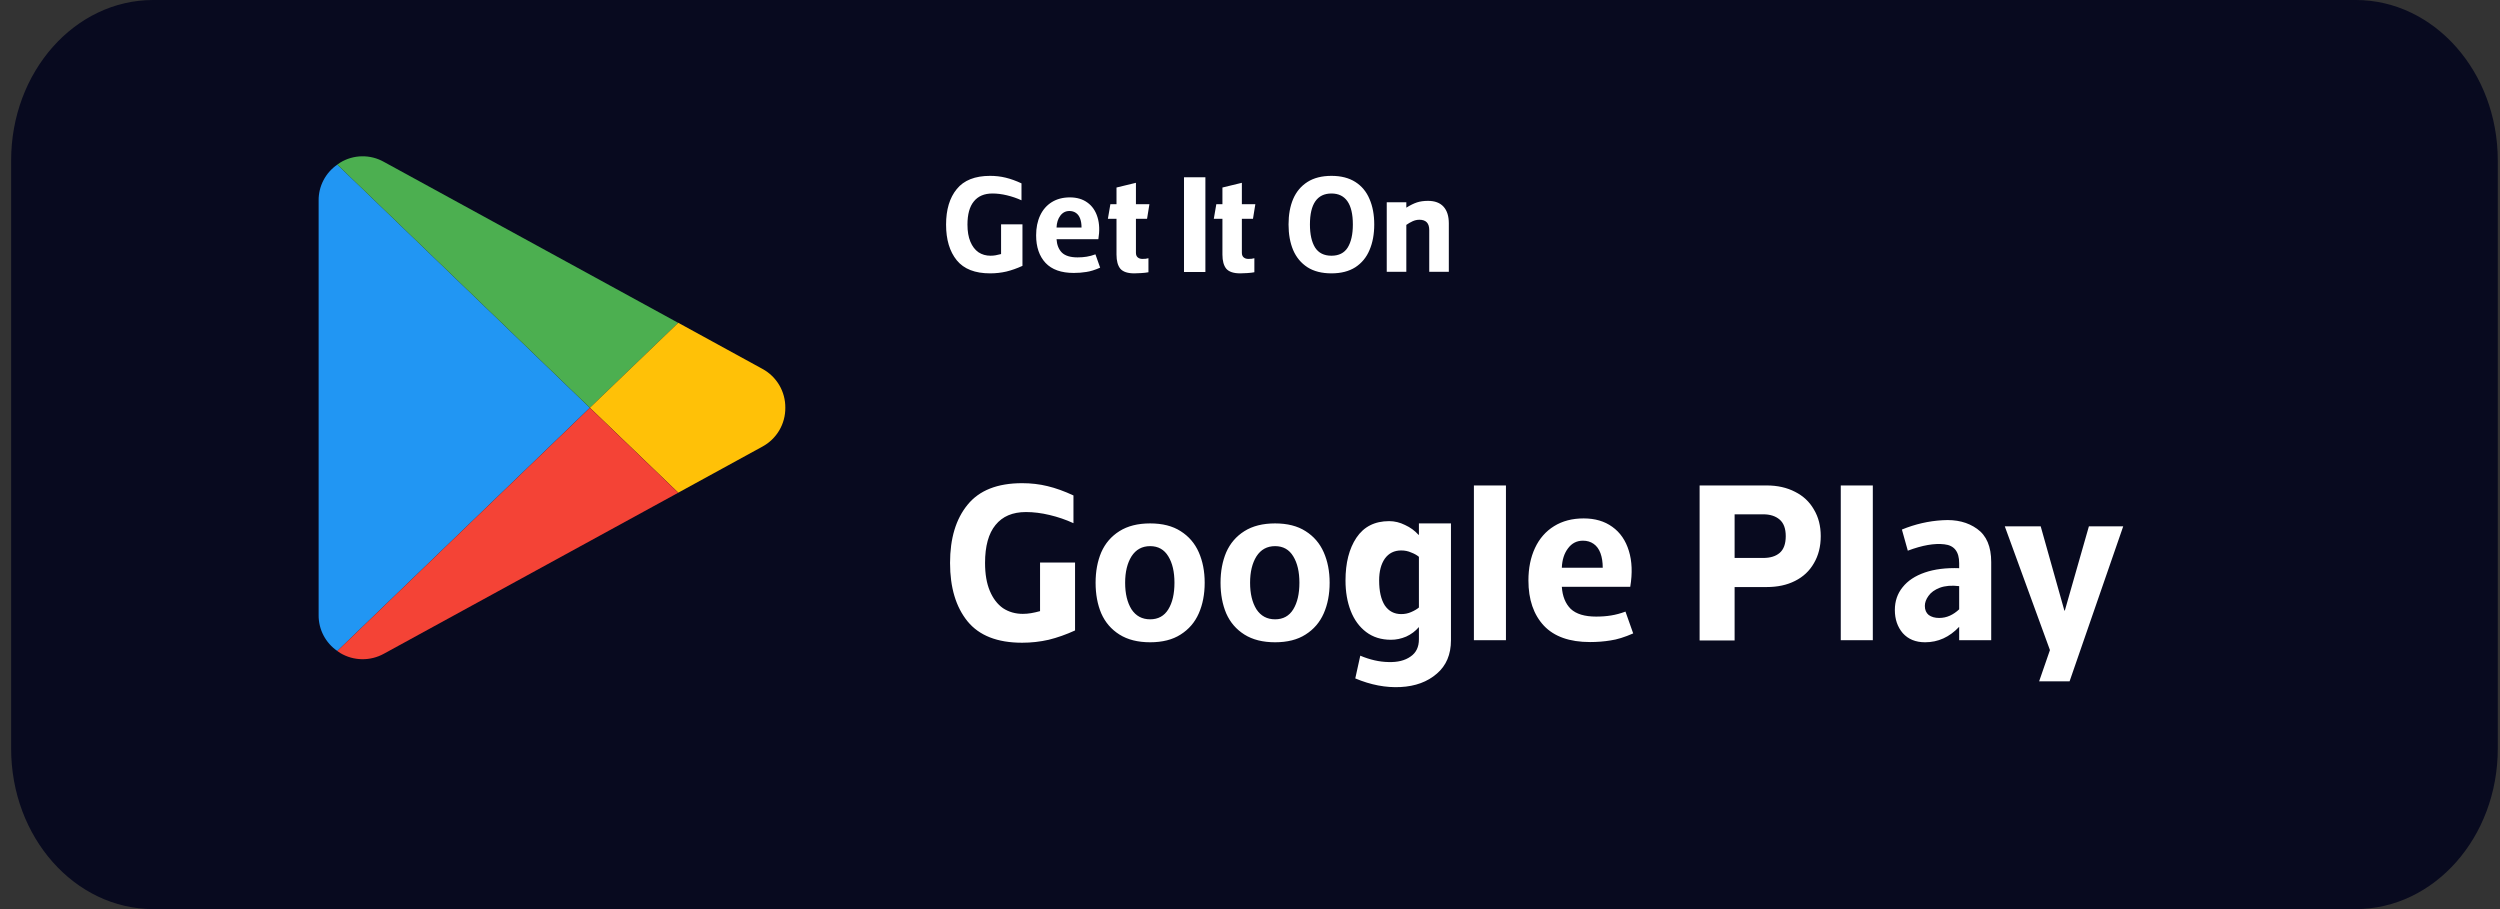 <svg width="198" height="72" viewBox="0 0 198 72" fill="none" xmlns="http://www.w3.org/2000/svg">
<rect x="0" y="0" width="198" height="72" fill="#333333" stroke="none"/>
<path d="M186.57 0H12.136C5.921 0 0.882 5.689 0.882 12.706V59.294C0.882 66.311 5.921 72 12.136 72H186.57C192.785 72 197.824 66.311 197.824 59.294V12.706C197.824 5.689 192.785 0 186.57 0Z" fill="#080A1F"/>
<path d="M46.716 32.297L26.718 51.559C26.257 51.243 25.88 50.819 25.622 50.324C25.363 49.829 25.23 49.277 25.235 48.719V15.876C25.23 15.318 25.363 14.766 25.622 14.271C25.88 13.776 26.257 13.352 26.718 13.036L46.716 32.297Z" fill="#2196F3"/>
<path d="M53.715 25.57L46.716 32.297L26.713 13.036C26.789 12.978 26.867 12.923 26.949 12.873C27.468 12.559 28.061 12.388 28.668 12.379C29.275 12.369 29.874 12.521 30.402 12.819L53.715 25.57Z" fill="#4CAF50"/>
<path d="M62.197 32.297C62.203 32.925 62.037 33.543 61.719 34.084C61.4 34.624 60.94 35.069 60.388 35.368L53.718 39.021L46.719 32.293L53.718 25.565L60.388 29.218C60.941 29.518 61.402 29.964 61.721 30.506C62.039 31.049 62.204 31.668 62.197 32.297Z" fill="#FFC107"/>
<path d="M53.715 39.025L30.402 51.776C29.872 52.069 29.274 52.219 28.668 52.209C28.062 52.2 27.469 52.032 26.949 51.721C26.867 51.671 26.789 51.617 26.713 51.559L46.716 32.297L53.715 39.025Z" fill="#F44336"/>
<path d="M85.144 44.55V49.932C84.436 50.256 83.74 50.502 83.056 50.67C82.372 50.826 81.67 50.904 80.95 50.904C78.994 50.904 77.554 50.34 76.63 49.212C75.706 48.072 75.244 46.53 75.244 44.586C75.244 42.642 75.706 41.106 76.63 39.978C77.554 38.838 78.994 38.268 80.95 38.268C81.658 38.268 82.33 38.346 82.966 38.502C83.614 38.658 84.298 38.904 85.018 39.24V41.436C84.418 41.16 83.788 40.944 83.128 40.788C82.48 40.632 81.856 40.554 81.256 40.554C80.2 40.554 79.396 40.896 78.844 41.58C78.292 42.252 78.016 43.254 78.016 44.586C78.016 45.462 78.142 46.2 78.394 46.8C78.646 47.4 78.994 47.856 79.438 48.168C79.894 48.468 80.416 48.618 81.004 48.618C81.22 48.618 81.436 48.6 81.652 48.564C81.868 48.528 82.108 48.474 82.372 48.402V44.55H85.144ZM91.091 50.868C90.119 50.868 89.309 50.664 88.661 50.256C88.013 49.848 87.533 49.29 87.221 48.582C86.921 47.874 86.771 47.064 86.771 46.152C86.771 45.252 86.921 44.448 87.221 43.74C87.533 43.032 88.013 42.474 88.661 42.066C89.309 41.658 90.119 41.454 91.091 41.454C92.063 41.454 92.867 41.658 93.503 42.066C94.151 42.474 94.631 43.032 94.943 43.74C95.255 44.448 95.411 45.252 95.411 46.152C95.411 47.064 95.255 47.874 94.943 48.582C94.631 49.29 94.151 49.848 93.503 50.256C92.867 50.664 92.063 50.868 91.091 50.868ZM91.091 43.254C90.455 43.254 89.963 43.524 89.615 44.064C89.279 44.604 89.111 45.3 89.111 46.152C89.111 47.016 89.279 47.718 89.615 48.258C89.963 48.786 90.455 49.05 91.091 49.05C91.727 49.05 92.207 48.786 92.531 48.258C92.855 47.73 93.017 47.028 93.017 46.152C93.017 45.288 92.855 44.592 92.531 44.064C92.207 43.524 91.727 43.254 91.091 43.254ZM100.987 50.868C100.015 50.868 99.205 50.664 98.557 50.256C97.909 49.848 97.429 49.29 97.117 48.582C96.817 47.874 96.667 47.064 96.667 46.152C96.667 45.252 96.817 44.448 97.117 43.74C97.429 43.032 97.909 42.474 98.557 42.066C99.205 41.658 100.015 41.454 100.987 41.454C101.959 41.454 102.763 41.658 103.399 42.066C104.047 42.474 104.527 43.032 104.839 43.74C105.151 44.448 105.307 45.252 105.307 46.152C105.307 47.064 105.151 47.874 104.839 48.582C104.527 49.29 104.047 49.848 103.399 50.256C102.763 50.664 101.959 50.868 100.987 50.868ZM100.987 43.254C100.351 43.254 99.859 43.524 99.511 44.064C99.175 44.604 99.007 45.3 99.007 46.152C99.007 47.016 99.175 47.718 99.511 48.258C99.859 48.786 100.351 49.05 100.987 49.05C101.623 49.05 102.103 48.786 102.427 48.258C102.751 47.73 102.913 47.028 102.913 46.152C102.913 45.288 102.751 44.592 102.427 44.064C102.103 43.524 101.623 43.254 100.987 43.254ZM107.734 51.93C108.502 52.254 109.246 52.422 109.966 52.434C110.686 52.458 111.268 52.314 111.712 52.002C112.156 51.702 112.378 51.246 112.378 50.634V49.662C112.102 49.986 111.766 50.238 111.37 50.418C110.974 50.586 110.572 50.67 110.164 50.67C109.396 50.67 108.742 50.466 108.202 50.058C107.662 49.65 107.254 49.092 106.978 48.384C106.702 47.676 106.564 46.872 106.564 45.972C106.564 44.58 106.852 43.452 107.428 42.588C108.016 41.712 108.88 41.274 110.02 41.274C110.452 41.274 110.872 41.376 111.28 41.58C111.7 41.772 112.054 42.03 112.342 42.354H112.378V41.454H114.916V50.706C114.916 51.834 114.544 52.716 113.8 53.352C113.056 54 112.096 54.354 110.92 54.414C109.756 54.474 108.562 54.246 107.338 53.73L107.734 51.93ZM110.974 48.636C111.262 48.636 111.526 48.582 111.766 48.474C112.018 48.366 112.222 48.246 112.378 48.114V44.1C112.222 43.968 112.018 43.854 111.766 43.758C111.526 43.65 111.262 43.596 110.974 43.596C110.422 43.596 109.99 43.812 109.678 44.244C109.378 44.676 109.228 45.252 109.228 45.972C109.228 46.824 109.378 47.484 109.678 47.952C109.99 48.408 110.422 48.636 110.974 48.636ZM116.733 50.706V38.448H119.271V50.706H116.733ZM123.697 46.476C123.745 47.22 123.979 47.802 124.399 48.222C124.831 48.63 125.503 48.834 126.415 48.834C126.847 48.834 127.243 48.804 127.603 48.744C127.975 48.684 128.353 48.582 128.737 48.438L129.349 50.166C128.665 50.466 128.065 50.652 127.549 50.724C127.033 50.808 126.493 50.85 125.929 50.85C124.309 50.85 123.091 50.418 122.275 49.554C121.459 48.678 121.051 47.484 121.051 45.972C121.051 45 121.225 44.142 121.573 43.398C121.921 42.654 122.425 42.078 123.085 41.67C123.745 41.262 124.525 41.058 125.425 41.058C126.325 41.058 127.081 41.28 127.693 41.724C128.317 42.168 128.755 42.804 129.007 43.632C129.259 44.448 129.295 45.396 129.115 46.476H123.697ZM126.937 44.964C126.937 44.52 126.877 44.136 126.757 43.812C126.637 43.488 126.457 43.242 126.217 43.074C125.977 42.906 125.695 42.822 125.371 42.822C124.879 42.822 124.483 43.026 124.183 43.434C123.883 43.83 123.721 44.34 123.697 44.964H126.937ZM137.381 50.724H134.609V38.448H139.919C140.771 38.448 141.521 38.616 142.169 38.952C142.817 39.276 143.315 39.744 143.663 40.356C144.023 40.956 144.203 41.658 144.203 42.462C144.203 43.278 144.023 43.992 143.663 44.604C143.315 45.216 142.817 45.684 142.169 46.008C141.533 46.332 140.783 46.494 139.919 46.494H137.381V50.724ZM139.649 44.19C140.201 44.19 140.633 44.058 140.945 43.794C141.269 43.518 141.431 43.074 141.431 42.462C141.431 41.862 141.269 41.424 140.945 41.148C140.621 40.872 140.189 40.734 139.649 40.734H137.381V44.19H139.649ZM145.789 50.706V38.448H148.327V50.706H145.789ZM155.166 44.604C155.166 43.692 154.776 43.194 153.996 43.11C153.216 43.014 152.25 43.182 151.098 43.614L150.63 41.94C151.686 41.508 152.76 41.262 153.852 41.202C154.944 41.13 155.856 41.358 156.588 41.886C157.332 42.414 157.704 43.29 157.704 44.514V50.706H155.166V49.644C154.398 50.46 153.498 50.868 152.466 50.868C151.722 50.868 151.134 50.628 150.702 50.148C150.282 49.656 150.072 49.044 150.072 48.312C150.072 47.616 150.276 47.016 150.684 46.512C151.092 45.996 151.68 45.606 152.448 45.342C153.216 45.078 154.122 44.964 155.166 45V44.604ZM155.166 46.422C154.566 46.35 154.056 46.392 153.636 46.548C153.228 46.704 152.928 46.92 152.736 47.196C152.544 47.46 152.448 47.724 152.448 47.988C152.448 48.3 152.55 48.54 152.754 48.708C152.97 48.864 153.246 48.942 153.582 48.942C153.882 48.942 154.164 48.882 154.428 48.762C154.692 48.642 154.938 48.474 155.166 48.258V46.422ZM162.812 50.166L162.524 51.948L158.78 41.688H161.624L163.496 48.348L163.532 48.366L165.44 41.688H168.158L163.91 53.964H161.498L162.812 50.166Z" fill="white"/>
<path d="M80.979 17.767V21.056C80.546 21.254 80.121 21.405 79.703 21.507C79.285 21.603 78.856 21.65 78.416 21.65C77.22 21.65 76.34 21.306 75.776 20.616C75.211 19.92 74.929 18.977 74.929 17.789C74.929 16.601 75.211 15.663 75.776 14.973C76.34 14.277 77.22 13.928 78.416 13.928C78.848 13.928 79.259 13.976 79.648 14.071C80.044 14.167 80.462 14.317 80.902 14.522V15.864C80.535 15.696 80.15 15.564 79.747 15.468C79.351 15.373 78.969 15.325 78.603 15.325C77.957 15.325 77.466 15.534 77.129 15.952C76.791 16.363 76.623 16.975 76.623 17.789C76.623 18.325 76.7 18.776 76.854 19.142C77.008 19.509 77.22 19.788 77.492 19.978C77.77 20.162 78.089 20.253 78.449 20.253C78.581 20.253 78.713 20.242 78.845 20.22C78.977 20.198 79.123 20.165 79.285 20.121V17.767H80.979ZM83.678 18.944C83.707 19.399 83.85 19.755 84.107 20.011C84.371 20.261 84.782 20.385 85.339 20.385C85.603 20.385 85.845 20.367 86.065 20.33C86.292 20.294 86.523 20.231 86.758 20.143L87.132 21.199C86.714 21.383 86.347 21.496 86.032 21.54C85.717 21.592 85.387 21.617 85.042 21.617C84.052 21.617 83.308 21.353 82.809 20.825C82.31 20.29 82.061 19.56 82.061 18.636C82.061 18.042 82.167 17.518 82.38 17.063C82.593 16.609 82.901 16.257 83.304 16.007C83.707 15.758 84.184 15.633 84.734 15.633C85.284 15.633 85.746 15.769 86.12 16.04C86.501 16.312 86.769 16.7 86.923 17.206C87.077 17.705 87.099 18.284 86.989 18.944H83.678ZM85.658 18.02C85.658 17.749 85.621 17.514 85.548 17.316C85.475 17.118 85.365 16.968 85.218 16.865C85.071 16.763 84.899 16.711 84.701 16.711C84.4 16.711 84.158 16.836 83.975 17.085C83.792 17.327 83.693 17.639 83.678 18.02H85.658ZM89.966 20.022C89.966 20.184 90.014 20.305 90.109 20.385C90.205 20.466 90.326 20.506 90.472 20.506C90.546 20.506 90.634 20.503 90.737 20.495C90.839 20.481 90.912 20.466 90.957 20.451V21.562C90.81 21.592 90.619 21.614 90.385 21.628C90.157 21.643 89.974 21.65 89.835 21.65C89.314 21.65 88.947 21.529 88.734 21.287C88.529 21.038 88.427 20.664 88.427 20.165V17.327H87.745L87.942 16.172H88.427V14.852L89.966 14.478V16.172H91.034L90.847 17.327H89.966V20.022ZM93.773 14.038H95.467V21.54H93.773V14.038ZM98.356 20.022C98.356 20.184 98.404 20.305 98.499 20.385C98.594 20.466 98.716 20.506 98.862 20.506C98.936 20.506 99.023 20.503 99.126 20.495C99.229 20.481 99.302 20.466 99.346 20.451V21.562C99.2 21.592 99.009 21.614 98.774 21.628C98.547 21.643 98.364 21.65 98.224 21.65C97.704 21.65 97.337 21.529 97.124 21.287C96.919 21.038 96.816 20.664 96.816 20.165V17.327H96.134L96.332 16.172H96.816V14.852L98.356 14.478V16.172H99.423L99.236 17.327H98.356V20.022ZM105.452 21.65C104.689 21.65 104.055 21.489 103.549 21.166C103.043 20.836 102.665 20.382 102.416 19.802C102.174 19.223 102.053 18.548 102.053 17.778C102.053 17.008 102.174 16.337 102.416 15.765C102.665 15.186 103.043 14.735 103.549 14.412C104.055 14.09 104.689 13.928 105.452 13.928C106.207 13.928 106.838 14.09 107.344 14.412C107.85 14.735 108.224 15.186 108.466 15.765C108.715 16.337 108.84 17.008 108.84 17.778C108.84 18.548 108.715 19.223 108.466 19.802C108.224 20.382 107.85 20.836 107.344 21.166C106.838 21.489 106.207 21.65 105.452 21.65ZM105.452 20.253C106.038 20.253 106.467 20.037 106.739 19.604C107.01 19.164 107.146 18.556 107.146 17.778C107.146 16.964 107.003 16.352 106.717 15.941C106.431 15.531 106.009 15.325 105.452 15.325C104.887 15.325 104.462 15.531 104.176 15.941C103.89 16.352 103.747 16.964 103.747 17.778C103.747 18.556 103.882 19.164 104.154 19.604C104.432 20.037 104.865 20.253 105.452 20.253ZM109.83 21.529V16.018H111.381V16.447C111.696 16.249 111.979 16.11 112.228 16.029C112.477 15.949 112.767 15.908 113.097 15.908C113.64 15.908 114.05 16.062 114.329 16.37C114.608 16.678 114.747 17.118 114.747 17.69V21.529H113.196V18.218C113.196 17.676 112.936 17.404 112.415 17.404C112.232 17.404 112.052 17.445 111.876 17.525C111.7 17.606 111.535 17.701 111.381 17.811V21.529H109.83Z" fill="white"/>
</svg>
